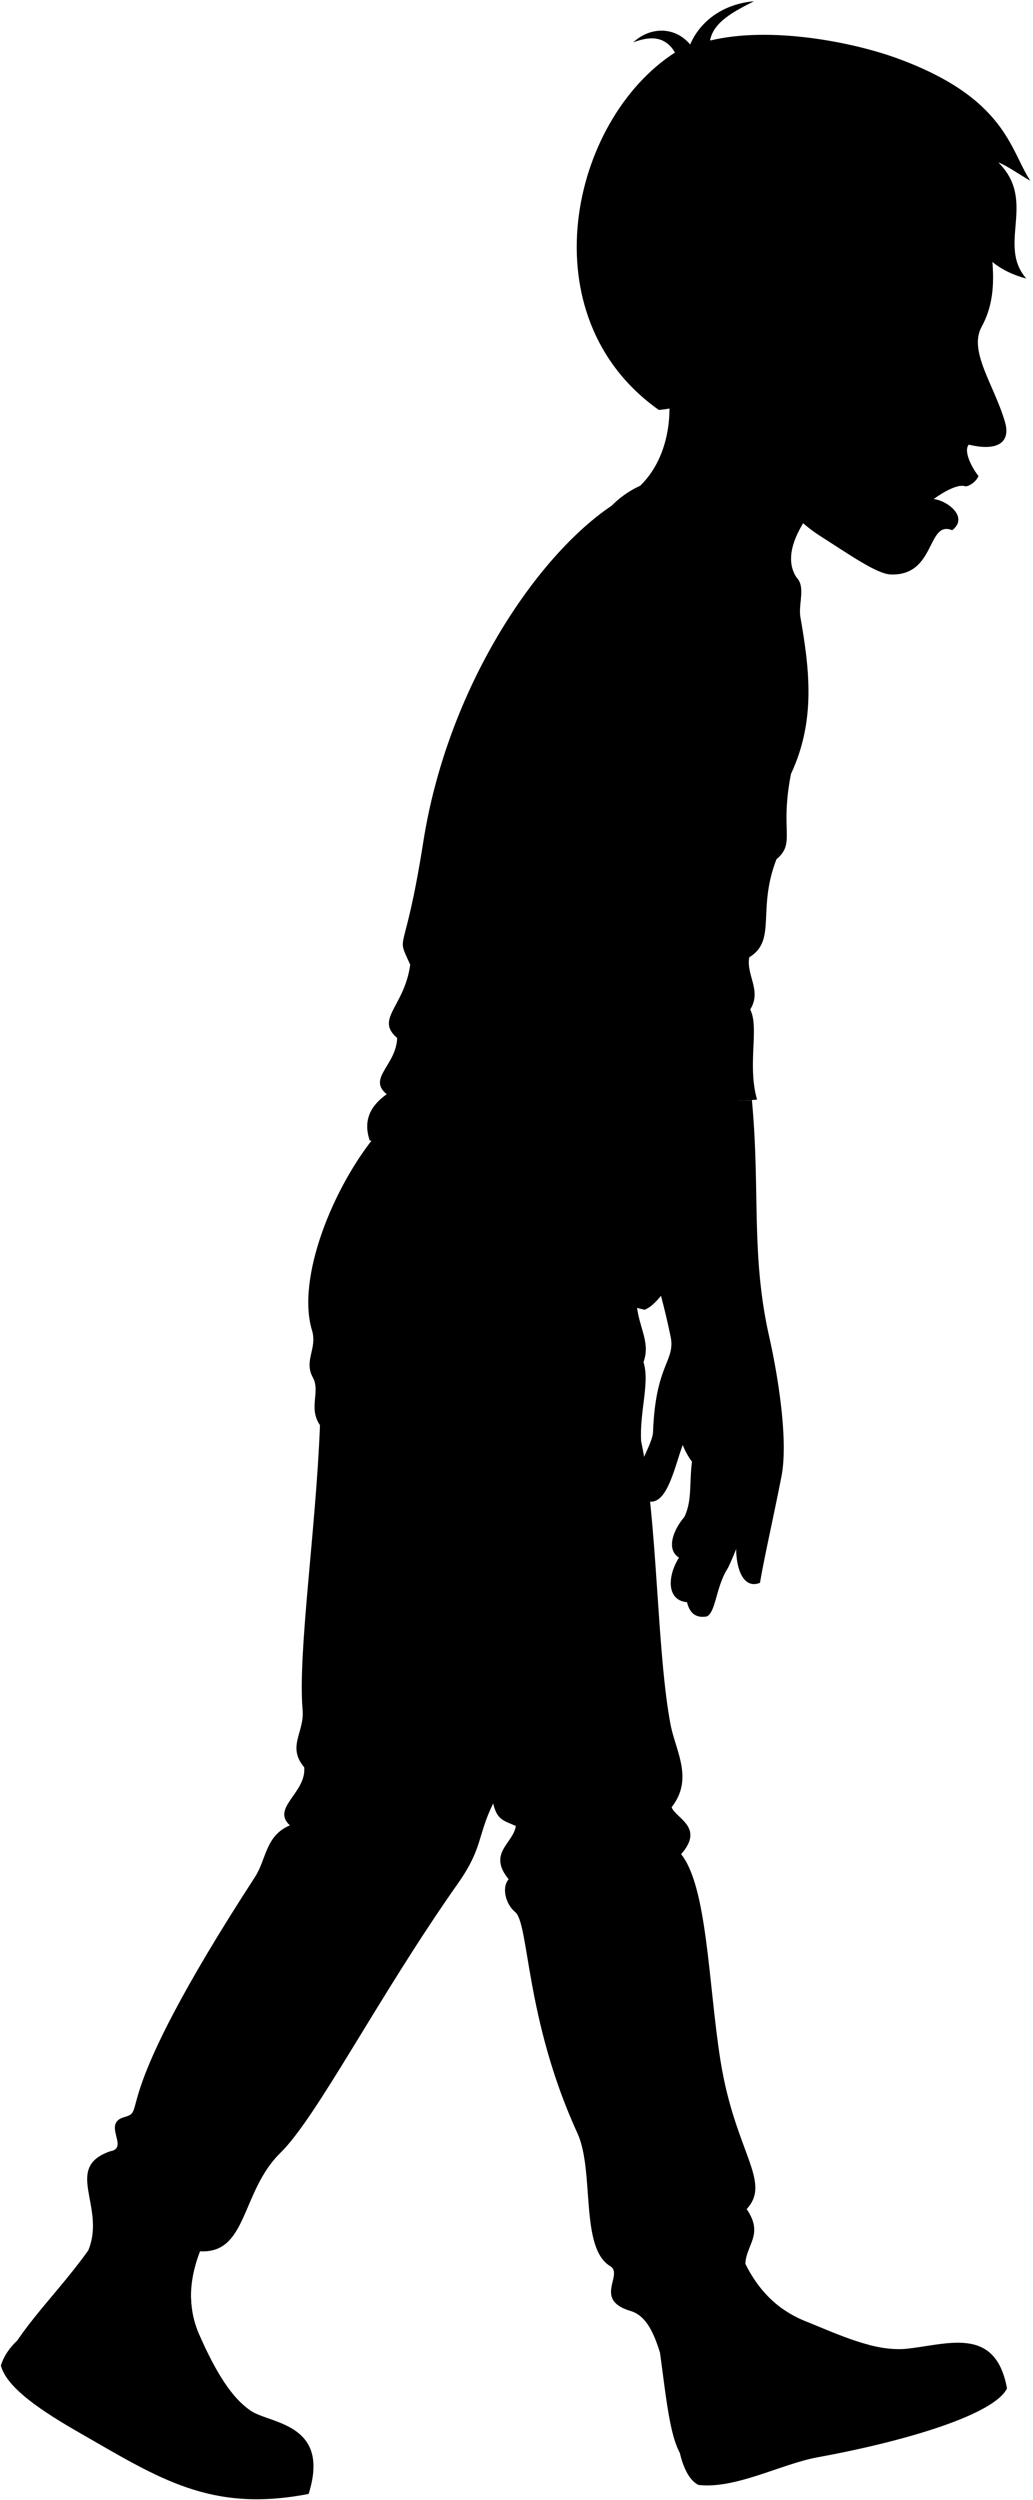 <svg viewBox="0 0 1195.41 2890.68">
  <g class="soleWhite">
    <path d="M1047.45,2715.81c48-4.63,104.38-27.94,117.88,45.67-14.72,30.05-115.81,60.75-219.58,79.73-41.67,7.62-94.46,36.8-137.4,31.9-11.65-5.52-18.3-22.66-21.66-37.07Z"/>
    <path d="M20.16,2705.85C11.47,2714.16,4.72,2723.36,1,2735c6.75,26.37,49.35,53.88,90.16,77.28,92.81,53.21,152.5,93.27,266,71.19,25.15-79.74-41.09-81-65.1-94.95Z"/>
  </g>
  <g class="bennettShoe">
    <path d="M241.89,2580.16c-20.35,39-29.17,79.81-10.93,120.23,18.09,40.1,36.3,72.36,61.11,88.15-21.8,12.21-35.2,37.8-35.57,61.09C215,2839.9,146.73,2803.8,80.28,2766c-28.1-16-47.6-37.1-60.12-60.12,32.79-48.4,81.2-89.78,114.77-158.48Z"/>
    <path d="M851.49,2590.89c14.4,41.65,37.81,75.78,80.41,92.91,39.68,15.95,78.83,34.75,115.55,32-6.8,21.47-4.62,43.09,3.9,64.8-45.74,17.09-110.5,24.85-168.64,45.28-37.35,13.12-70.89,15.73-96,10.15C769,2804,768,2718.93,752.33,2657.25Z"/>
  </g>
  <g class="shoelace">
    <path d="M231,2700.39a110.15,110.15,0,0,1-9.85-41.93,46.63,46.63,0,0,0-20.86,2.26c3.1,29,18.4,68.13,42.52,114.68a63.63,63.63,0,0,1,20-8.84C251.37,2747.29,241.31,2723.33,231,2700.39Z"/>
    <path d="M1005.69,2711.21c-24.07-6.22-48.82-17.38-73.79-27.41a127.56,127.56,0,0,1-26-14.06c-6.93,3.91-12.53,8.1-16.5,12.63,26.64,23.5,62,39,101.79,50.25C993.43,2725.59,998.72,2718.44,1005.69,2711.21Z"/>
  </g>
  <circle class="converseLogo" cx="846.96" cy="2759.08" r="37.33"/>
  <path class="bennettJeans" d="M736.38,1499.5c0,33.13,17.48,49.7,8.28,75.46,7.51,23.18-4.6,57.06-2.76,91.11,19.32,91.1,17.82,244,34.39,329.59,6.44,30.36,26.2,61.55.92,93.86,4.6,12.88,38.65,23,11,54.29,30.37,37.73,31.59,150.54,45.48,238.25,16.86,106.44,59.78,140.16,30.37,172.09,20.24,29.45-.92,41.41-1.48,63.44-10.25-19.51-34.68-10.94-29.75,12.61-28.59,34.38-50.67,44.5-69.17,89.66-7.2-23.08-16.11-42.61-34-47.92-43.25-12.88-8.28-41.41-23-51.53-36.1-20.63-18.26-110-38.51-154.13-60.71-132.46-55.6-242.85-72.16-255.73-11.05-9.21-15.65-28.53-7.37-37.73-24.84-30.37,5.52-41.41,8.29-61.66-15-6.48-21.67-7.28-26.22-26-18.4,37.73-11.86,51.46-40.68,92.37-92.66,131.52-162.89,269.91-205.69,311.78-45.58,44.6-37.73,116.87-92.91,113.62,7.48-31.85-20.28-23.43-28.49,7.8-33.2-19.27-77.37-11-100.57-9.29,20.44-50.47-29.5-95.11,25.07-114.12,23-3.68-10.13-32.21,16.56-39.57,28.18-7.77-23-9.64,151-277.43,13.49-20.78,12-47.85,40.49-59.82-22.09-20.24,19.32-37.73,16.56-67.18-20.25-23.92.43-40.44-1.84-66.25-5.76-65.63,15.49-208.74,20.09-329.29-13.8-20.25.87-38.48-8.28-55.22-10.67-19.53,5.41-33.42-.92-54.29-18.4-60.74,24.63-166.71,75.25-227.44C550,1341.14,649.74,1404.56,736.38,1499.5Z"/>
  <path class="shirtWhite" d="M708,584.57,926,712c10.56,60.42,18.51,120.56-10.69,182.87-13.15,67.32,5.84,79.36-16.8,98.65-22.77,58.79.8,93.53-31.48,113.35-3.72,20.8,14.76,38.44,1.15,60.3,15.33,49.07-70.54,328.12-122.3,347.19-120.29-27-208.86-185.48-318-195.64-8.12-23.82,1.32-40.52,19.64-53.63-22.71-18.41,11.05-33.32,12.08-65-25.94-22.08,8.29-35.95,15.11-84.6-17.12-38.65-6.82-2.62,15.11-142C517.86,794.89,620.87,642.88,708,584.57Z"/>
  <g class="bennettSleeves">
    <path d="M876.09,1271.33c-11.56-40,2.83-83.77-8-104.17-18.52,24.29-.43,71.75-38.89,104.17A228.52,228.52,0,0,0,876.09,1271.33Z"/>
    <path d="M740.8,561.66A110.31,110.31,0,0,0,708,584.57c30.46,25.46-98.67,161.77-9.17,282.12-8.79,62.59-6.1,122.68-6.1,174.69,0,51.54-17.94,69-7.24,102.92-6.81,19.22-7.46,38.61,5,58.36-10.85,22.21,4.93,49.46,4.17,79.2,33.94,12.41,112.85,6.13,156.23-15.33-10.2-17.1-1-38.61-13.85-46,15.36-19.76,1.86-35.66,1-53.44,16.44-13.31,0-30.84,7.42-42,11.39-17.29-5.65-27.15,1.48-36.61,17.08-29.1-6.24-39-2.36-48,5.09-57.3,21.69-109.7,22.13-147,32.28-35,31.39-68.15,34.08-89.67,2.77-22.17,18.83-17.94,9-67.26-5-20.67,2.79-22.7,16.24-24.49-1.79-15.25,6.14-33.71-4.18-44.28Z"/>
  </g>
  <g class="clothesDisplayLine">
    <path d="M256.5,2849.63c34.79,11.59,76.53,5.48,106.1-2.75"/>
    <path d="M1051.35,2780.61c39.58-10.69,72.5-29.08,101.85-51.58"/>
  </g>
  <g class="clothesOverlapLine">
    <path d="M570.77,2085.19c43.06-125.62,81.3-300.11,117-418.68,32.85-27.14,15.7-38.49,27.14-50.71,13.28-14.19,4.1-36.56,14.28-42.86,13.44-8.31,14.82-24,12.07-42.32"/>
    <path d="M200.25,2660.72c-.09-21.42,6.71-41.16,2.75-50"/>
    <path d="M832.87,2630.2c17.68,5.07,29.78,29.58,56.55,52.17"/>
    <path d="M903.27,2693.34A68.44,68.44,0,0,1,919.34,2678"/>
    <path d="M919.34,2703.64a127.26,127.26,0,0,1,17.13-18"/>
    <path d="M935.09,2711.94c3.95-7.29,10.24-13.66,18.1-19.43"/>
    <path d="M953.19,2719.86a72.09,72.09,0,0,1,16.2-20.67"/>
    <path d="M971.26,2726.46c3.08-7.78,8.51-14.69,16-20.82"/>
    <path d="M204.11,2681.59a56.93,56.93,0,0,1,19.6-2.81"/>
    <path d="M210.88,2703.88a101.59,101.59,0,0,1,20.08-3.49"/>
    <path d="M218.46,2723.7a51.48,51.48,0,0,1,20.71-4.93"/>
    <path d="M226.16,2741.41a86,86,0,0,1,20.35-6.46"/>
    <path d="M234.66,2759.34a66.83,66.83,0,0,1,20-7.52"/>
  </g>
  <g class="clothesFoldLine">
    <path d="M447.46,1265.08c121.17,17.61,190.92,102,91.89,46.76"/>
    <path d="M459.54,1200.12c25.55,20.57,65.28,40.38,58.28,58.46"/>
    <path d="M474.65,1115.52c11.3,12.16,28.53,17.33,34.55,32"/>
    <path d="M511.79,1206.05c24.78,27.35,53.92,52.53,87,75.78"/>
    <path d="M758.63,1475.44c-165.89-72.18-183.11-187.26-45.33-43.76"/>
    <path d="M735.41,1402.2c-31.33-16.54-59.4-37.82-83.25-65.25"/>
    <path d="M716.23,1343.13c-43.69-22.41-86.91-56.37-129.76-99.19"/>
    <path d="M707.48,1310.86c-15.43-6.53-31-16.38-46.75-29"/>
    <path d="M535,1150.93c53.39,54.26,131.76,99,170.55,151.56"/>
    <path d="M528.15,1108.74c47.48,27.62,98.61,48.65,152.58,64.57"/>
    <path d="M688.24,1208.43c-74.12-45.07-78.62-14.7,3,43.43"/>
    <path d="M572.13,1025.41c21,30.31,47.66,54.21,79.1,72.73"/>
    <path d="M554.89,954.94c18.12,47.79,44.84,83.83,79.47,109.08"/>
    <path d="M639.61,940.69c10.12,16.12,39.36,43.49,52.73,51"/>
    <path d="M632.86,835.35c16.83,35.78,36.81,65.08,60.77,86.23"/>
    <path d="M692.75,943.31c-29.15-11.62-52.87-61.61-62.14-56.6-8.22,4.45,9,30,32.63,50"/>
    <path d="M765.94,670c-29.24,1.49-70.85,43.48-78,78"/>
    <path d="M734.45,736c-48.11,38.7-29.19,80.8-35.66,130.68"/>
    <path d="M737.32,704c-32.83,30.51-65.5,77.36-37.09,116.64"/>
    <path d="M711.06,1250.52c25.88,7,57.87,6.87,93.07,3.09"/>
    <path d="M690.45,1202.66c35.67,27.78,97.82,14.3,98.62,25.07.88,11.84-30.12,12.75-55.23,9.27"/>
    <path d="M685.45,1144.3c4.36,38.25,43,26.66,29.08,48.68"/>
    <path d="M837,1220.52c-10.08,7.6-32.7,8.71-8.92,18.8"/>
    <path d="M771.31,1037.72c16.41,40.86,33.61,75.6,52.52,96.94"/>
    <path d="M807.22,1061.66c9.72,20.37,20.94,36.47,34.76,45.19"/>
    <path d="M775.17,932.28c-5,25.11,37.85,111.62,52.91,126.29"/>
    <path d="M851.64,829.94c11,16.55,17.18,36.75,15,63.47"/>
    <path d="M848.16,770.46c10.82,34.37,34.56,56.43,26.26,99.26"/>
    <path d="M849.42,711.05c28.54,15.69,36.52,40.72,29.06,89.4C893.75,765.23,901.57,726,865.81,685"/>
    <path d="M917.21,843.66c-16.38,38.39-34,65.64-53.11,77.92"/>
    <path d="M915.26,894.86c-13.54,31.8-42.74,54.59-61.5,83.1"/>
    <path d="M903.81,959.88C902.64,973,894.88,979.11,882.2,980"/>
    <path d="M898.46,993.51c-7.16,7.11-13.19,7.49-17,6.36"/>
    <path d="M870,1063.84c-3.24,3.32-10.31,6.44-16.19,6.44"/>
    <path d="M867,1106.86a37.18,37.18,0,0,1-17.57,4.7"/>
    <path d="M860.5,1135.56c-2.7,5.55-7.46,8.69-15.56,8.74"/>
    <path d="M868.13,1167.16c-8.12,7.54-17.79,0-30.14-.08-28.06,13.54-120,33.23-26.52,34.78"/>
    <path d="M663.15,1689.36a623.82,623.82,0,0,0-83.87,34.15"/>
    <path d="M670.57,1639.63c-19.67-.77-43.79-12.62-66.06-13.36"/>
    <path d="M687.79,1666.51c-9.67,6.24-29.84-3.13-41.71,2.81"/>
    <path d="M452.06,2007.89c22,85.53-1.71,75-60.12-8.16"/>
    <path d="M352.08,2043.35c21.3,24.67,106,47.92,100,64.75-4,11.05-34.89,4.45-72.74-11.88"/>
    <path d="M335.52,2110.53c24.5,9.45,73.25,14.71,19.31,32.46"/>
    <path d="M436.47,2171.19c48.68-28.86-42.31-21.52-103.17,5.2"/>
    <path d="M765,2062.77c-19.28,25.74-49,38.52-97.23,28.2"/>
    <path d="M777.21,2089.52c-17.44,10.88-21.5,23.37-3.27,38.56"/>
    <path d="M597,2111.16c66.74,24.08,156.17-.89,86.39,43.65"/>
    <path d="M588.7,2172.82c30.49,9.93,85.78-12.82,65,22.07"/>
    <path d="M784.33,2182.27c-37.28-11-71.53-2.85-103.92,17.07"/>
    <path d="M202.82,2473.7c11.88,38.6,25,70.12,68.77,64.52"/>
    <path d="M177.59,2497.45c20.78,38.6-22.79-6.75-50.09-10.1"/>
    <path d="M214.44,2578.3c-30.62-24.63-68.17-55.11-82.87-47.44-14,7.29,30.91,20,56.15,38.54"/>
    <path d="M152.09,2576.08c-21.53-5.94-36.53-23.74-40.74-15.06"/>
    <path d="M839.62,2527.24c-28,32-61.48,51.84-112.08,34.14"/>
    <path d="M864.1,2554.15c-19.29,19.11-70.84,32.86-6.67,29.5"/>
    <path d="M824,2622.25c-18.56,28.95-83.13,21.52-66.06,41.56"/>
    <path d="M713.43,2599.24c37.86,8.16,83.88-4.46,87.59,5.19,3.21,8.35-43.79,10.4-67.54,36.37"/>
  </g>
  <g class="eye">
    <circle class="sclera" cx="1082.25" cy="394.4" r="41.69"/>
    <path class="irisDarkBrown" d="M1101.17,420c2.48.35,9.83-8.78,11.56-21.09s-2.79-23.12-5.26-23.46A127.53,127.53,0,0,0,1101.17,420Z"/>
    <path class="pupil" d="M1108.54,407.13c2,.28,3.52-3.46,4.19-8.25s.24-8.8-1.74-9.08A68.14,68.14,0,0,0,1108.54,407.13Z"/>
  </g>
  <g class="skinEastAsian">
    <path d="M763.7,415.57C781.55,456,780.36,523.3,740.8,561.66c35.73,47.26,134.86,106.05,181,106.05-28.34-42.39,44.67-113.66,85.91-143.84"/>
    <path d="M835.89,1271.89a227.39,227.39,0,0,0,34.23,0c9.7,103.91-1.11,177.4,19.38,270.72,11.44,50.16,22.75,123.75,14.84,164.31-9.35,47.89-20,94-24.85,123.13-22.58,9-30.35-25.23-26.77-53.41Z"/>
    <path d="M776.29,1546.63c-23.33-113.32-61.95-187.31-74.2-262.51,35.89,9,104.18,2.8,145.14-15.88,4.19,100.83-1.48,179,14.14,276.72,14.77,95,21.85,115.07,18.44,131-7.33,34.17-11,81.75-37.53,137.15-13.75,21-13.75,50.74-24.33,55.81-12.26,2.19-19.81-3.43-22.89-16.46-24.26-2.17-22.51-31-9.3-51.51-15.4-9.7-6.34-32.45,6.15-46.94,9.27-19.47,5.57-38.86,8.87-64a84.19,84.19,0,0,1-10.73-19.32c-10,27.19-18.9,73.4-42.21,64.39-31.48-12.16,7.15-59.9,7.87-79.41C758.57,1577.73,781.09,1574.26,776.29,1546.63Z"/>
    <path d="M861.28,471.74c-25.6,14.85-29.76,2.3-46.1-16.38C581.38,322.94,975.26-16.32,1142.51,196.87c-7.39,69.59,23.11,126.77-6.56,181-15.51,28.35,14.64,67.2,27.1,110.29,6.55,22.63-7.7,34.23-42,25.93-6.22,7.44,3.11,25.89,11.21,36.22-2.78,7.2-12.52,12.89-15.71,11.78-10.38-3.6-33.88,12.91-36.18,15,16,1.7,40.95,21,21.45,35.93-29.4-11.85-18.64,53.25-71.25,51.17-15.78-.63-46.7-22.31-81.62-44.59-25.17-16.07-45.48-39.09-60.19-63.14m221.3-177.9c-17.36,1.11-29.55,12.65-37.45,17.42,8.33,7.48,26.25,17.8,33.32,20.34C1113.05,407.82,1116.27,387.21,1110.09,378.55Z"/>
  </g>
  <g class="skinOverlapLine">
    <path d="M781.86,1568.78c-13.34,25.27-10.86,62.06,8.19,102"/>
    <path d="M841.89,1697.94c-3.44,55.61-28.64,82.48-37.7,101.88-6,3.45-12.07,3.45-18.43,1.12"/>
    <path d="M860.47,1700.17c-6.16,38.91-21.79,84.13-40.11,110.5-17,24.53-16.17,42.61-25.3,41.78"/>
  </g>
  <g class="skinFoldLine">
    <path d="M849.58,385c-5.87-84.4-93.84-21.07-45.22,33.93"/>
    <path d="M845.77,396.9c-14.28,10.75,13.16,31,1.55,36.75-8,4-5.74-11.67-24.42-21.9-24.31-13.31-.88-45.09,9.74-29.83"/>
  </g>
  <g class="lipMaleMedium__noStroke">
    <path d="M1080.4,577.08c2.3-2.06,25.8-18.57,36.18-15,3.19,1.11,12.93-4.58,15.71-11.78C1120.55,557,1103.38,554.81,1080.4,577.08Z"/>
    <path d="M1101.85,613c19.5-14.92-5.46-34.23-21.45-35.93C1088.59,587.68,1088.37,601.18,1101.85,613Z"/>
  </g>
  <path class="lipEdgeLine" d="M1090.57,598c3.18,5.11,6.53,10.33,11.28,15"/>
  <path class="cheekLine" d="M1069.9,591.55c8.16-7.42,9.84-16.33,21.08-29.55"/>
  <path class="noseLine" d="M1136.5,510.18c-14.09-2-21.08,4.75-30.29,2.91-12.87-2.58-10.19-13.54-3.43-23.93"/>
  <g class="eyeLidLine">
    <path d="M1110.09,378.55c18.87,3,10.11-21.57,10.11-21.57"/>
    <path d="M1106,416.31c8.71,4.73,3.4,13.36-2.2,18.32"/>
  </g>
  <path class="eyeCornerLine" d="M1072.64,396c-3.73,1.8-5.84,2.9-9,3.71"/>
  <path class="eyeCreaseLine" d="M1086.38,379.23c12.13-8.51,25.72-13.1,35.83-10.15"/>
  <path class="eyebrowBlack" d="M1136,322.79c-15.21,36.63-41.87,10.8-67.48,32.1C1087.28,318.71,1111.11,340.84,1136,322.79Z"/>
  <path class="hairBlack" d="M1120.31,208.87c-10.08,61,16.8,99.92,67.33,113.18-34.23-39.23,12.75-89.6-32.34-134.21,9.29,3.22,24.54,14.15,37,21.13-23.49-35.41-28-95.62-154.08-141.56-51.56-18.78-146.4-37.48-216.52-20.52,3.77-21.68,28.34-34,50.87-45.45-33.37,2.89-61.3,20.87-73.91,50C781,30.34,752.42,30.74,732.79,49c22.52-8.65,38.11-5.51,48.31,11.74C659.66,138.89,609.75,366.22,762.45,474c22.09-2.12,32-6.44,52.73-18.64-25.63-29.46-51.53-58.94-31.44-104.29,15.39-34.77,77.89-33,78.88,12.06,18.53,5.13,39.78,6.69,62.5,8.33,6.22-39.42-4.09-25,35.08-57,32.71-.93,99.8,14.66,126.25-65.56-2.88,12.72,3.18,24.21,5,35.3C1100.56,255.23,1114.88,247.29,1120.31,208.87Z"/>
  <path class="hairOverlapLine" d="M960.2,314.43c-11-1-29.9.33-39.76,2.1,14.76-7.81,23-12.26,31.18-17.61"/>
</svg>
